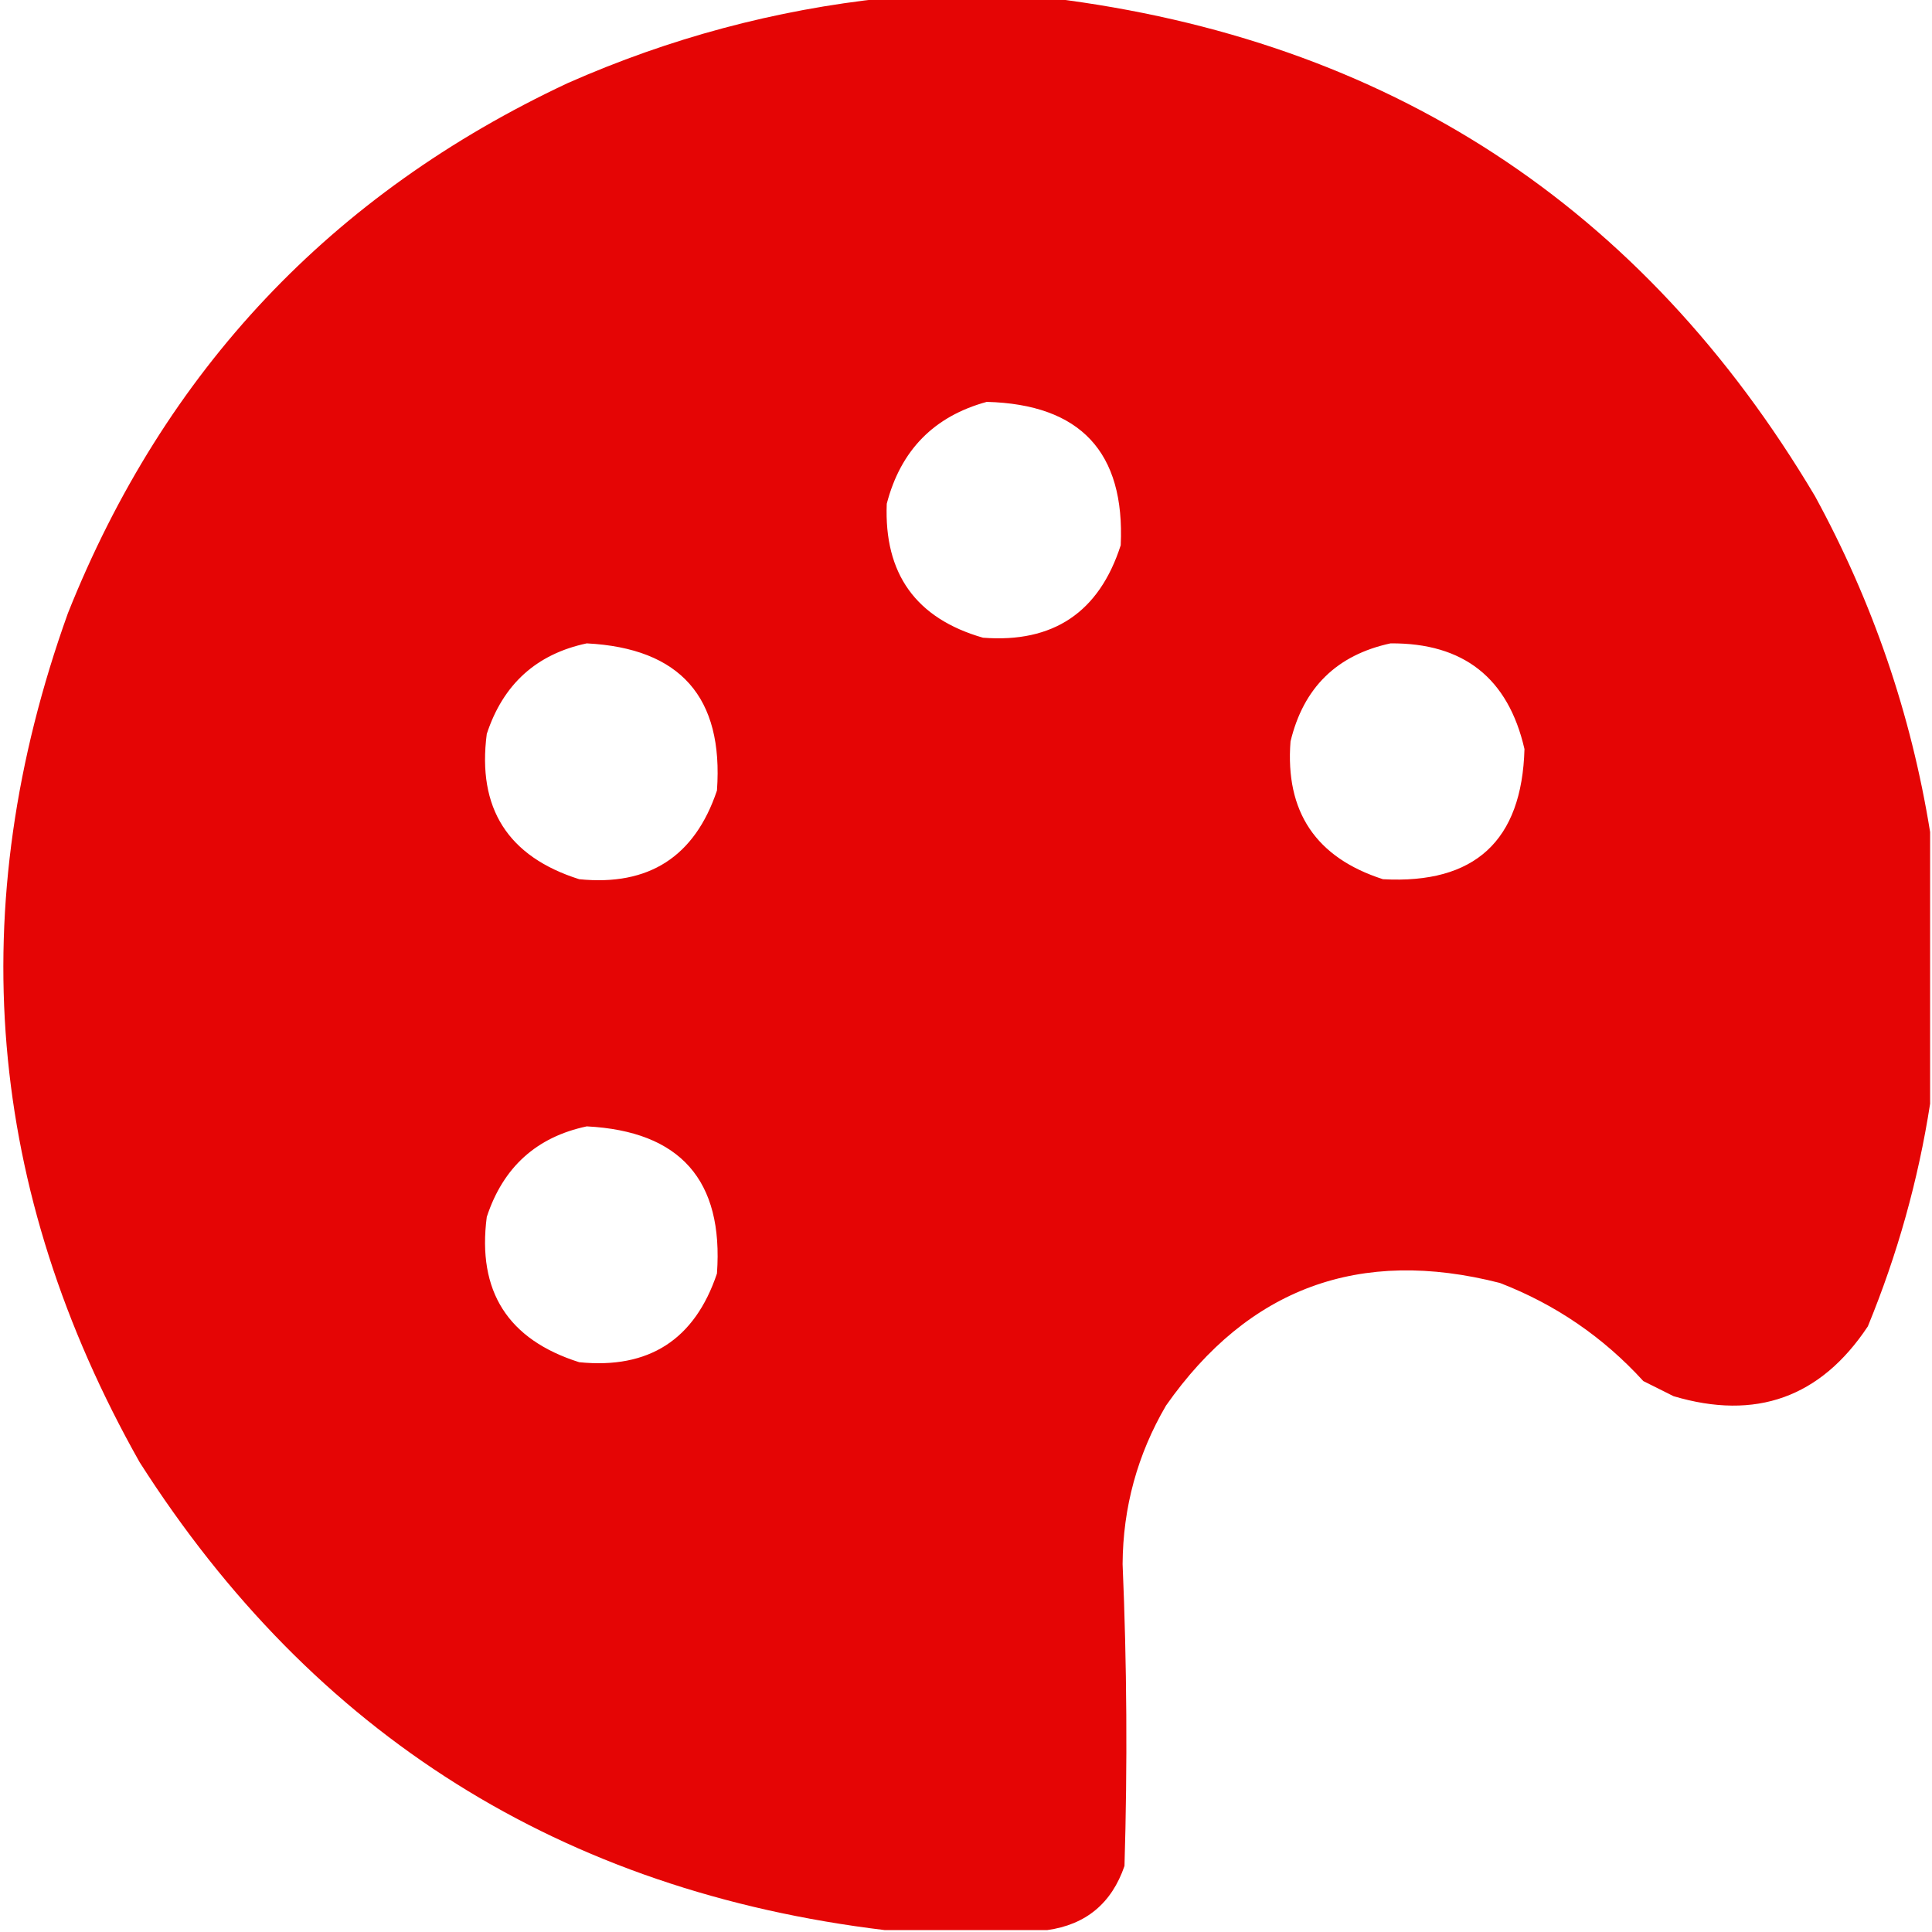 <?xml version="1.0" encoding="UTF-8"?>
<!DOCTYPE svg PUBLIC "-//W3C//DTD SVG 1.1//EN" "http://www.w3.org/Graphics/SVG/1.1/DTD/svg11.dtd">
<svg xmlns="http://www.w3.org/2000/svg" version="1.1" width="512px" height="512px" style="shape-rendering:geometricPrecision; text-rendering:geometricPrecision; image-rendering:optimizeQuality; fill-rule:evenodd; clip-rule:evenodd" xmlns:xlink="http://www.w3.org/1999/xlink">
<g fill="#E50505" stroke="none">
<path d="M 234.5,-0.5 C 249.167,-0.5 263.833,-0.5 278.5,-0.5C 367.752,10.518 435.252,54.518 481,131.5C 496.29,159.54 506.457,189.207 511.5,220.5C 511.5,244.5 511.5,268.5 511.5,292.5C 508.363,312.702 502.863,332.368 495,351.5C 482.494,370.337 465.327,376.504 443.5,370C 440.833,368.667 438.167,367.333 435.5,366C 424.882,354.356 412.216,345.69 397.5,340C 360.361,330.487 330.861,341.32 309,372.5C 301.426,385.463 297.592,399.463 297.5,414.5C 298.64,441.15 298.807,467.817 298,494.5C 294.6,504.407 287.767,510.073 277.5,511.5C 263.167,511.5 248.833,511.5 234.5,511.5C 148.976,501.173 83.143,459.84 37,387.5C -3.648,315.43 -9.982,240.43 18,162.5C 43.637,98.196 87.804,51.363 150.5,22C 177.448,10.098 205.448,2.598 234.5,-0.5 Z M 261.5,106.5 C 286.325,107.156 298.159,119.822 297,144.5C 291.288,162.273 279.121,170.44 260.5,169C 242.751,163.904 234.251,152.071 235,133.5C 238.682,119.319 247.515,110.319 261.5,106.5 Z M 155.5,170.5 C 180.277,171.776 191.777,184.776 190,209.5C 184.114,227.029 171.947,234.863 153.5,233C 134.594,227.025 126.427,214.192 129,194.5C 133.332,181.326 142.165,173.326 155.5,170.5 Z M 368.5,170.5 C 387.851,170.355 399.685,179.689 404,198.5C 403.334,222.831 390.834,234.331 366.5,233C 348.727,227.288 340.56,215.121 342,196.5C 345.424,182.242 354.257,173.575 368.5,170.5 Z M 155.5,298.5 C 180.277,299.776 191.777,312.776 190,337.5C 184.114,355.029 171.947,362.863 153.5,361C 134.594,355.025 126.427,342.192 129,322.5C 133.332,309.326 142.165,301.326 155.5,298.5 Z"/>
</g>
</svg>
